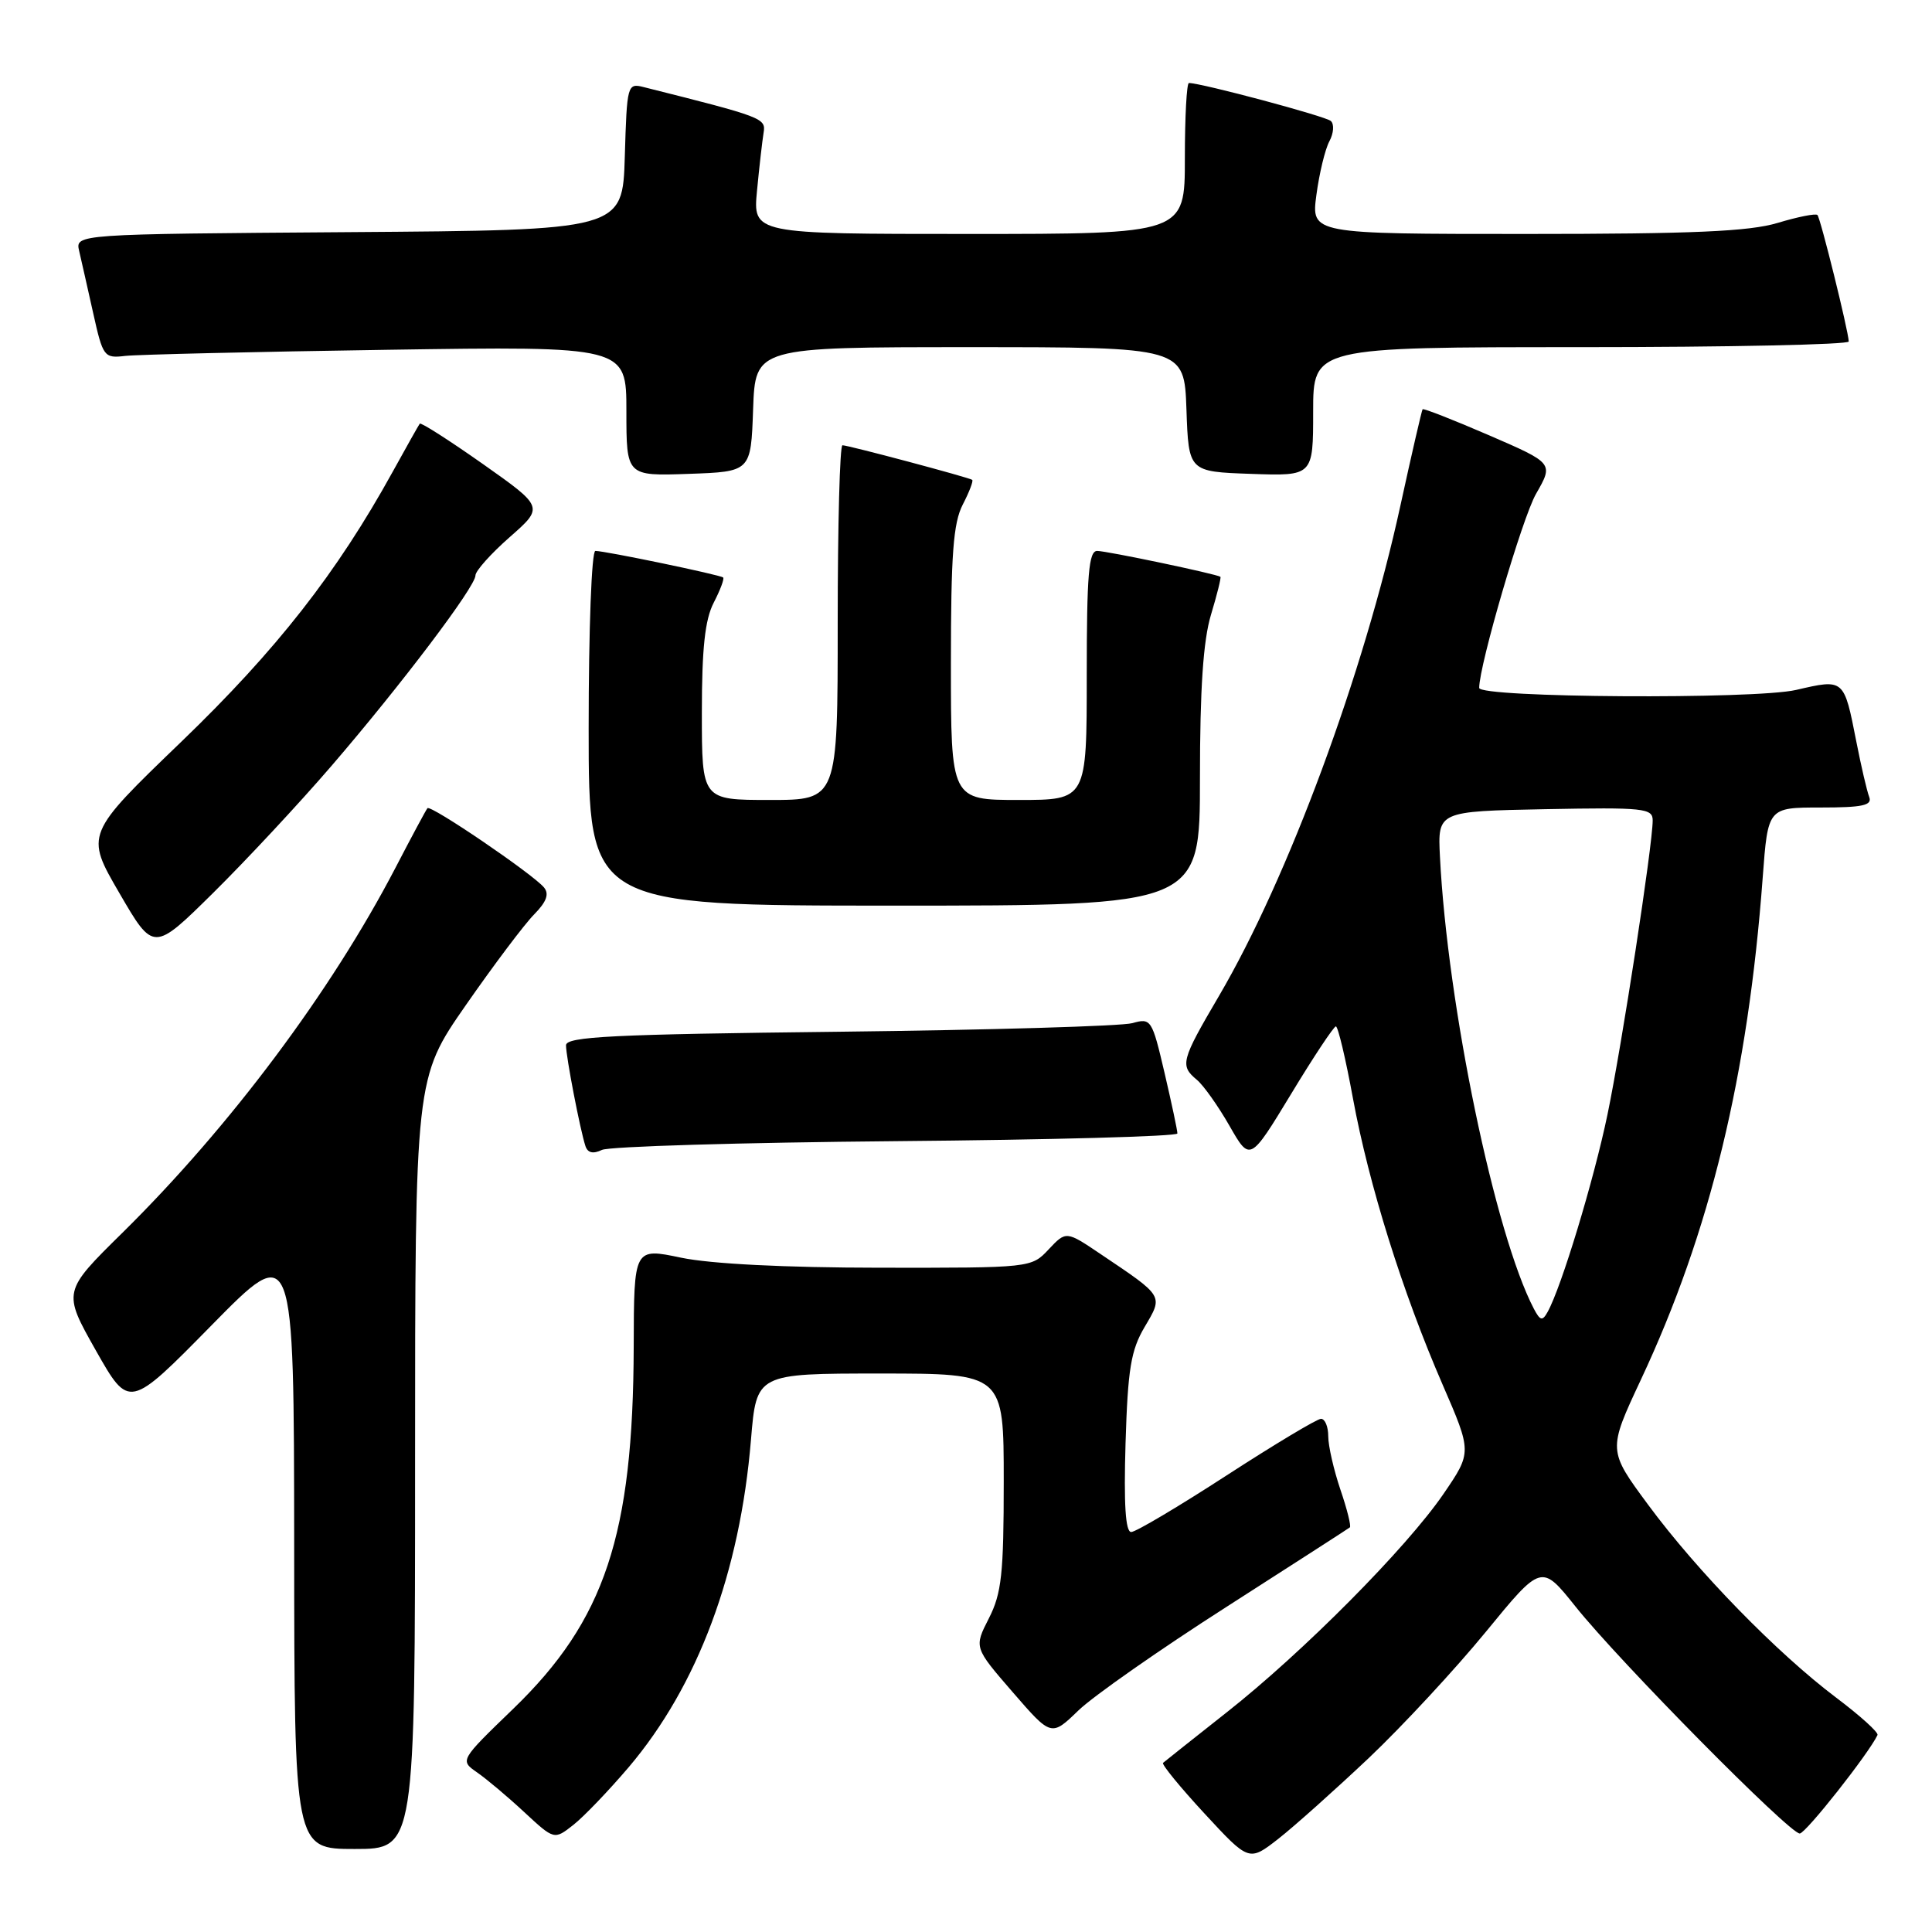 <?xml version="1.0" encoding="UTF-8" standalone="no"?>
<!DOCTYPE svg PUBLIC "-//W3C//DTD SVG 1.1//EN" "http://www.w3.org/Graphics/SVG/1.1/DTD/svg11.dtd" >
<svg xmlns="http://www.w3.org/2000/svg" xmlns:xlink="http://www.w3.org/1999/xlink" version="1.1" viewBox="0 0 256 256">
 <g >
 <path fill="currentColor"
d=" M 181.39 232.93 C 185.85 228.70 192.82 221.18 196.88 216.23 C 204.25 207.23 204.25 207.23 208.75 212.86 C 214.58 220.17 237.17 243.02 238.48 242.95 C 239.30 242.90 247.63 232.34 248.78 229.90 C 248.94 229.56 246.47 227.33 243.28 224.93 C 235.47 219.04 224.91 208.22 218.41 199.42 C 213.05 192.17 213.05 192.17 217.42 182.83 C 226.59 163.28 231.62 142.54 233.57 116.25 C 234.26 107.00 234.26 107.00 241.24 107.00 C 246.80 107.00 248.11 106.72 247.68 105.60 C 247.38 104.83 246.61 101.52 245.97 98.25 C 244.33 89.90 244.38 89.94 237.99 91.42 C 232.52 92.69 196.00 92.46 196.00 91.15 C 196.00 88.13 201.72 68.59 203.53 65.44 C 205.86 61.38 205.86 61.38 197.29 57.67 C 192.57 55.63 188.62 54.08 188.50 54.23 C 188.39 54.38 187.06 60.12 185.56 67.00 C 180.72 89.22 170.68 116.35 161.52 131.97 C 156.49 140.54 156.32 141.19 158.59 143.08 C 159.47 143.81 161.41 146.55 162.91 149.17 C 165.63 153.93 165.63 153.93 171.07 144.97 C 174.05 140.04 176.73 136.01 177.01 136.00 C 177.29 136.00 178.31 140.29 179.27 145.53 C 181.38 156.98 185.83 171.21 191.14 183.44 C 195.04 192.43 195.04 192.43 191.27 197.95 C 186.38 205.10 172.64 218.95 162.50 226.93 C 158.10 230.40 154.33 233.40 154.11 233.59 C 153.90 233.78 156.37 236.81 159.61 240.31 C 165.50 246.68 165.50 246.68 169.39 243.65 C 171.52 241.98 176.92 237.15 181.39 232.93 Z  M 55.00 193.93 C 55.00 142.86 55.00 142.86 61.73 133.18 C 65.43 127.86 69.50 122.45 70.78 121.16 C 72.42 119.49 72.80 118.46 72.08 117.59 C 70.60 115.81 57.06 106.60 56.64 107.09 C 56.45 107.31 54.54 110.87 52.40 114.99 C 43.88 131.36 30.48 149.29 16.24 163.33 C 8.30 171.15 8.30 171.15 12.70 178.94 C 17.11 186.72 17.11 186.72 28.03 175.61 C 38.95 164.50 38.95 164.50 38.98 204.75 C 39.00 245.00 39.00 245.00 47.00 245.00 C 55.00 245.00 55.00 245.00 55.00 193.93 Z  M 83.31 234.16 C 92.45 223.38 98.05 208.41 99.51 190.75 C 100.24 182.00 100.24 182.00 116.62 182.00 C 133.00 182.00 133.00 182.00 133.00 196.29 C 133.00 208.53 132.72 211.13 131.03 214.44 C 129.06 218.30 129.06 218.30 134.18 224.21 C 139.30 230.12 139.30 230.12 142.90 226.64 C 144.88 224.73 153.70 218.56 162.50 212.93 C 171.30 207.29 178.66 202.55 178.86 202.39 C 179.06 202.24 178.50 199.98 177.61 197.38 C 176.73 194.77 176.00 191.60 176.00 190.32 C 176.00 189.04 175.57 188.00 175.04 188.00 C 174.52 188.00 168.89 191.38 162.53 195.50 C 156.18 199.62 150.49 203.00 149.89 203.00 C 149.13 203.00 148.90 199.32 149.14 191.25 C 149.44 181.40 149.85 178.91 151.67 175.83 C 154.14 171.64 154.27 171.84 145.88 166.20 C 141.27 163.09 141.27 163.09 138.96 165.54 C 136.66 168.00 136.61 168.00 116.58 167.98 C 103.96 167.97 94.18 167.47 90.25 166.65 C 84.00 165.34 84.00 165.34 83.97 178.42 C 83.90 203.42 80.15 214.70 68.00 226.43 C 60.93 233.26 60.93 233.26 63.21 234.85 C 64.47 235.72 67.29 238.09 69.47 240.12 C 73.44 243.80 73.44 243.80 75.97 241.81 C 77.36 240.72 80.66 237.27 83.31 234.16 Z  M 118.75 151.21 C 139.24 151.03 156.01 150.58 156.01 150.19 C 156.02 149.81 155.25 146.20 154.31 142.17 C 152.65 135.07 152.52 134.87 150.05 135.57 C 148.65 135.97 131.19 136.48 111.25 136.71 C 81.12 137.05 75.00 137.35 75.00 138.51 C 75.00 140.02 76.86 149.67 77.57 151.85 C 77.87 152.77 78.59 152.93 79.76 152.37 C 80.72 151.91 98.26 151.39 118.75 151.21 Z  M 43.91 101.50 C 53.18 90.73 63.00 77.74 63.00 76.25 C 63.00 75.65 65.04 73.37 67.53 71.18 C 72.07 67.19 72.07 67.19 63.98 61.48 C 59.53 58.35 55.77 55.94 55.62 56.14 C 55.47 56.34 53.86 59.20 52.04 62.50 C 44.64 75.92 36.65 86.12 24.04 98.27 C 11.29 110.55 11.29 110.55 15.82 118.34 C 20.34 126.12 20.34 126.12 28.25 118.31 C 32.60 114.01 39.65 106.45 43.91 101.50 Z  M 159.00 103.16 C 159.00 91.26 159.43 84.89 160.46 81.46 C 161.27 78.78 161.83 76.52 161.71 76.43 C 161.22 76.06 146.64 73.00 145.38 73.00 C 144.26 73.00 144.00 76.15 144.00 89.50 C 144.00 106.00 144.00 106.00 135.00 106.00 C 126.00 106.00 126.00 106.00 126.00 87.95 C 126.00 73.49 126.31 69.30 127.57 66.86 C 128.44 65.18 129.00 63.71 128.82 63.58 C 128.37 63.26 112.40 59.00 111.63 59.00 C 111.28 59.00 111.00 69.57 111.00 82.50 C 111.00 106.00 111.00 106.00 102.00 106.00 C 93.00 106.00 93.00 106.00 93.00 94.45 C 93.00 85.90 93.41 82.11 94.57 79.86 C 95.44 78.18 96.00 76.68 95.82 76.52 C 95.44 76.17 80.19 73.00 78.89 73.00 C 78.39 73.00 78.00 83.38 78.00 96.50 C 78.00 120.00 78.00 120.00 118.50 120.00 C 159.00 120.00 159.00 120.00 159.00 103.16 Z  M 99.79 54.25 C 100.08 46.00 100.08 46.00 128.50 46.00 C 156.92 46.00 156.92 46.00 157.21 54.25 C 157.50 62.50 157.50 62.50 165.75 62.79 C 174.00 63.08 174.00 63.08 174.00 54.54 C 174.00 46.00 174.00 46.00 209.50 46.00 C 229.03 46.00 244.98 45.66 244.97 45.25 C 244.90 43.75 241.22 28.89 240.82 28.49 C 240.59 28.26 238.22 28.73 235.54 29.54 C 231.77 30.67 224.32 31.00 202.21 31.00 C 173.74 31.00 173.74 31.00 174.43 25.83 C 174.81 22.98 175.58 19.78 176.15 18.72 C 176.72 17.66 176.81 16.45 176.34 16.03 C 175.64 15.40 159.19 11.00 157.54 11.00 C 157.24 11.00 157.00 15.50 157.00 21.00 C 157.00 31.00 157.00 31.00 128.38 31.00 C 99.76 31.00 99.76 31.00 100.31 25.25 C 100.61 22.09 101.01 18.64 101.18 17.59 C 101.50 15.66 101.14 15.52 85.29 11.54 C 83.13 10.99 83.07 11.23 82.79 20.74 C 82.50 30.50 82.50 30.50 46.23 30.76 C 9.97 31.02 9.97 31.02 10.49 33.26 C 10.78 34.49 11.61 38.20 12.35 41.50 C 13.64 47.29 13.79 47.49 16.59 47.16 C 18.19 46.98 33.79 46.61 51.25 46.35 C 83.00 45.87 83.00 45.87 83.00 54.48 C 83.00 63.08 83.00 63.08 91.25 62.79 C 99.50 62.50 99.50 62.50 99.79 54.25 Z  M 203.24 173.41 C 198.09 163.55 191.80 133.28 190.80 113.50 C 190.50 107.50 190.50 107.50 204.75 107.22 C 217.84 106.97 219.00 107.09 218.99 108.72 C 218.98 112.01 214.92 138.42 213.00 147.68 C 211.20 156.34 206.88 170.61 205.06 173.85 C 204.38 175.08 204.08 175.01 203.24 173.41 Z "/>
</g>
</svg>